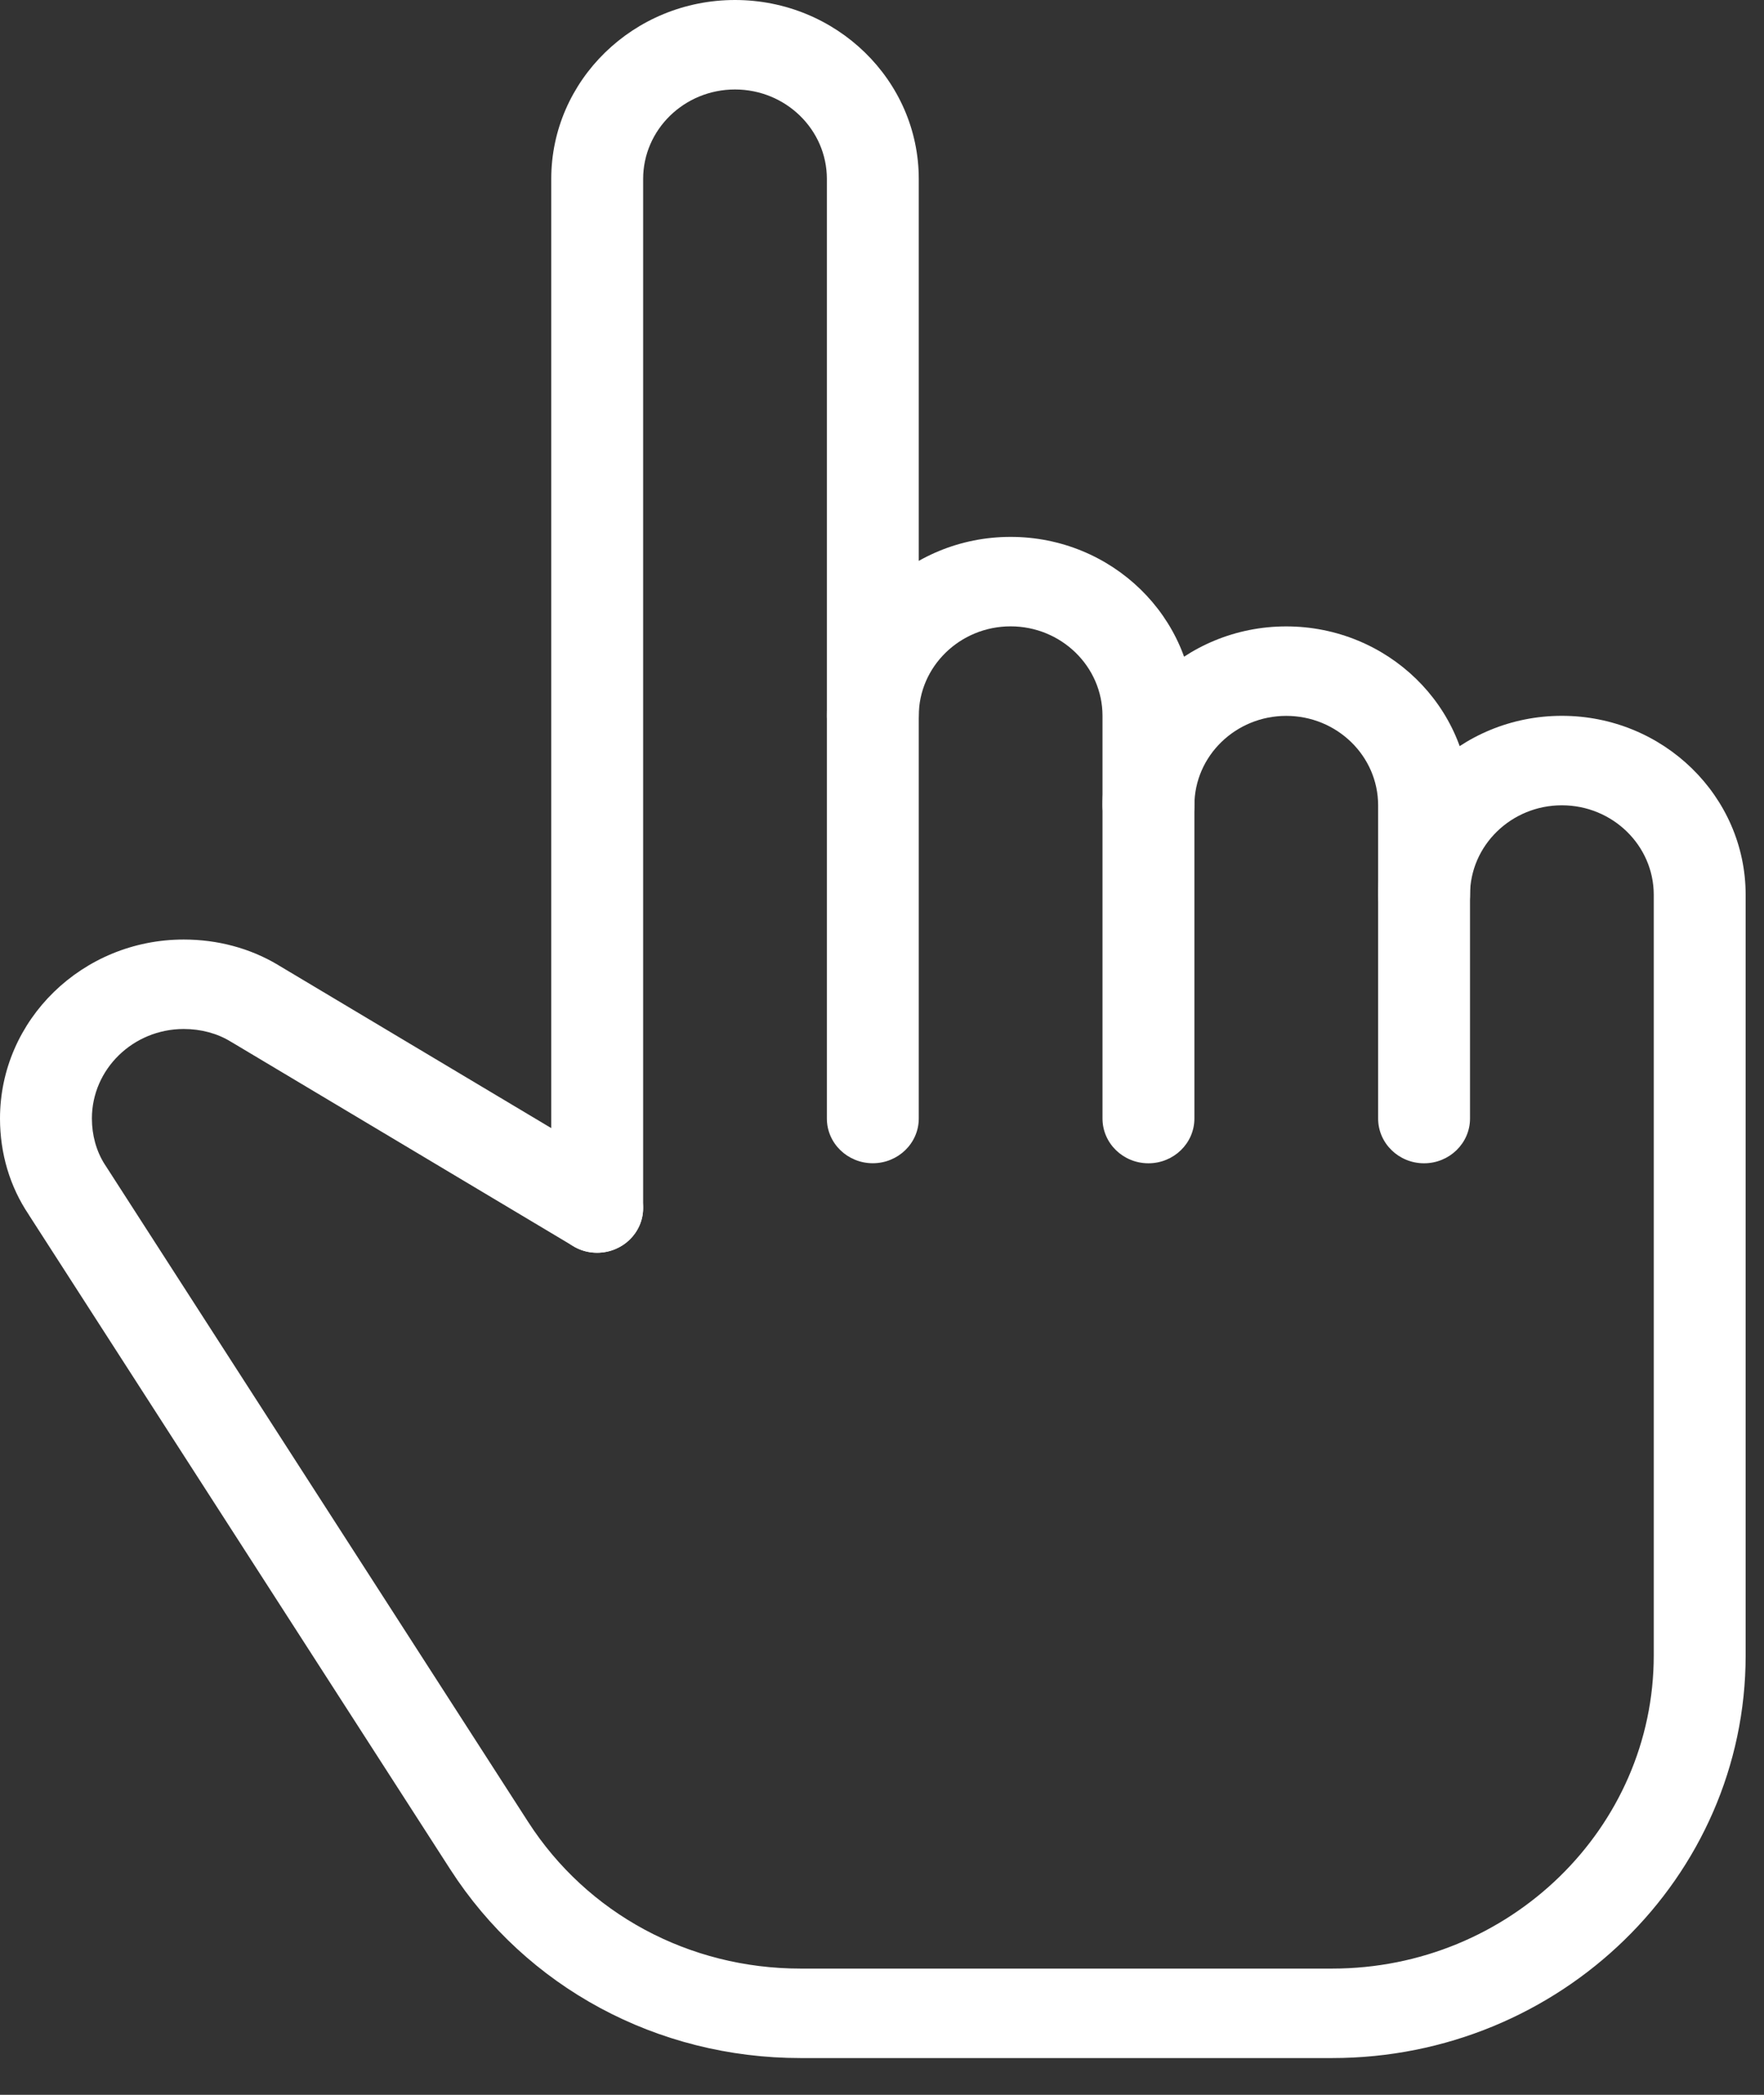 <svg width="32" height="38" viewBox="0 0 32 38" fill="none" xmlns="http://www.w3.org/2000/svg">
<rect x="0" y="0" width="32" height="38" fill="#333333" stroke="none"/>
<path d="M10.833 22.725C10.373 22.725 10 22.361 10 21.913V3.246C10 1.456 11.495 0 13.333 0C15.172 0 16.667 1.456 16.667 3.246V20.29C16.667 20.738 16.293 21.101 15.833 21.101C15.373 21.101 15 20.738 15 20.29V3.246C15 2.35 14.252 1.623 13.333 1.623C12.415 1.623 11.667 2.35 11.667 3.246V21.913C11.667 22.361 11.293 22.725 10.833 22.725Z" fill="white"/>
<path d="M20.833 21.102C20.373 21.102 20 20.738 20 20.29V12.986C20 12.09 19.252 11.362 18.333 11.362C17.415 11.362 16.667 12.09 16.667 12.986C16.667 13.434 16.293 13.797 15.833 13.797C15.373 13.797 15 13.434 15 12.986C15 11.195 16.495 9.739 18.333 9.739C20.172 9.739 21.667 11.195 21.667 12.986V20.29C21.667 20.738 21.293 21.102 20.833 21.102Z" fill="white"/>
<path d="M25.833 21.102C25.373 21.102 25 20.738 25 20.29V14.609C25 13.713 24.252 12.986 23.333 12.986C22.415 12.986 21.667 13.713 21.667 14.609C21.667 15.057 21.293 15.421 20.833 15.421C20.373 15.421 20 15.057 20 14.609C20 12.819 21.495 11.363 23.333 11.363C25.172 11.363 26.667 12.819 26.667 14.609V20.29C26.667 20.738 26.293 21.102 25.833 21.102Z" fill="white"/>
<path d="M24.167 37.333H14.522C11.923 37.333 9.548 36.053 8.168 33.91L0.53 22.048C0.527 22.041 0.523 22.036 0.52 22.031C0.18 21.527 0 20.924 0 20.29C0 18.499 1.495 17.043 3.333 17.043C3.947 17.043 4.535 17.201 5.035 17.499C5.048 17.506 5.062 17.514 5.073 17.522L11.268 21.221C11.66 21.455 11.785 21.955 11.543 22.338C11.303 22.718 10.787 22.84 10.397 22.604L4.238 18.926C4.22 18.916 4.203 18.907 4.185 18.895C3.943 18.746 3.648 18.666 3.333 18.666C2.415 18.666 1.667 19.394 1.667 20.29C1.667 20.592 1.748 20.882 1.897 21.117C1.905 21.129 1.912 21.14 1.92 21.152L9.58 33.048C10.653 34.715 12.5 35.71 14.522 35.71H24.167C27.383 35.71 30 33.162 30 30.029V16.232C30 15.336 29.252 14.608 28.333 14.608C27.415 14.608 26.667 15.336 26.667 16.232C26.667 16.68 26.293 17.043 25.833 17.043C25.373 17.043 25 16.68 25 16.232C25 14.441 26.495 12.985 28.333 12.985C30.172 12.985 31.667 14.441 31.667 16.232V30.029C31.667 34.056 28.302 37.333 24.167 37.333Z" fill="white"/>
</svg>
